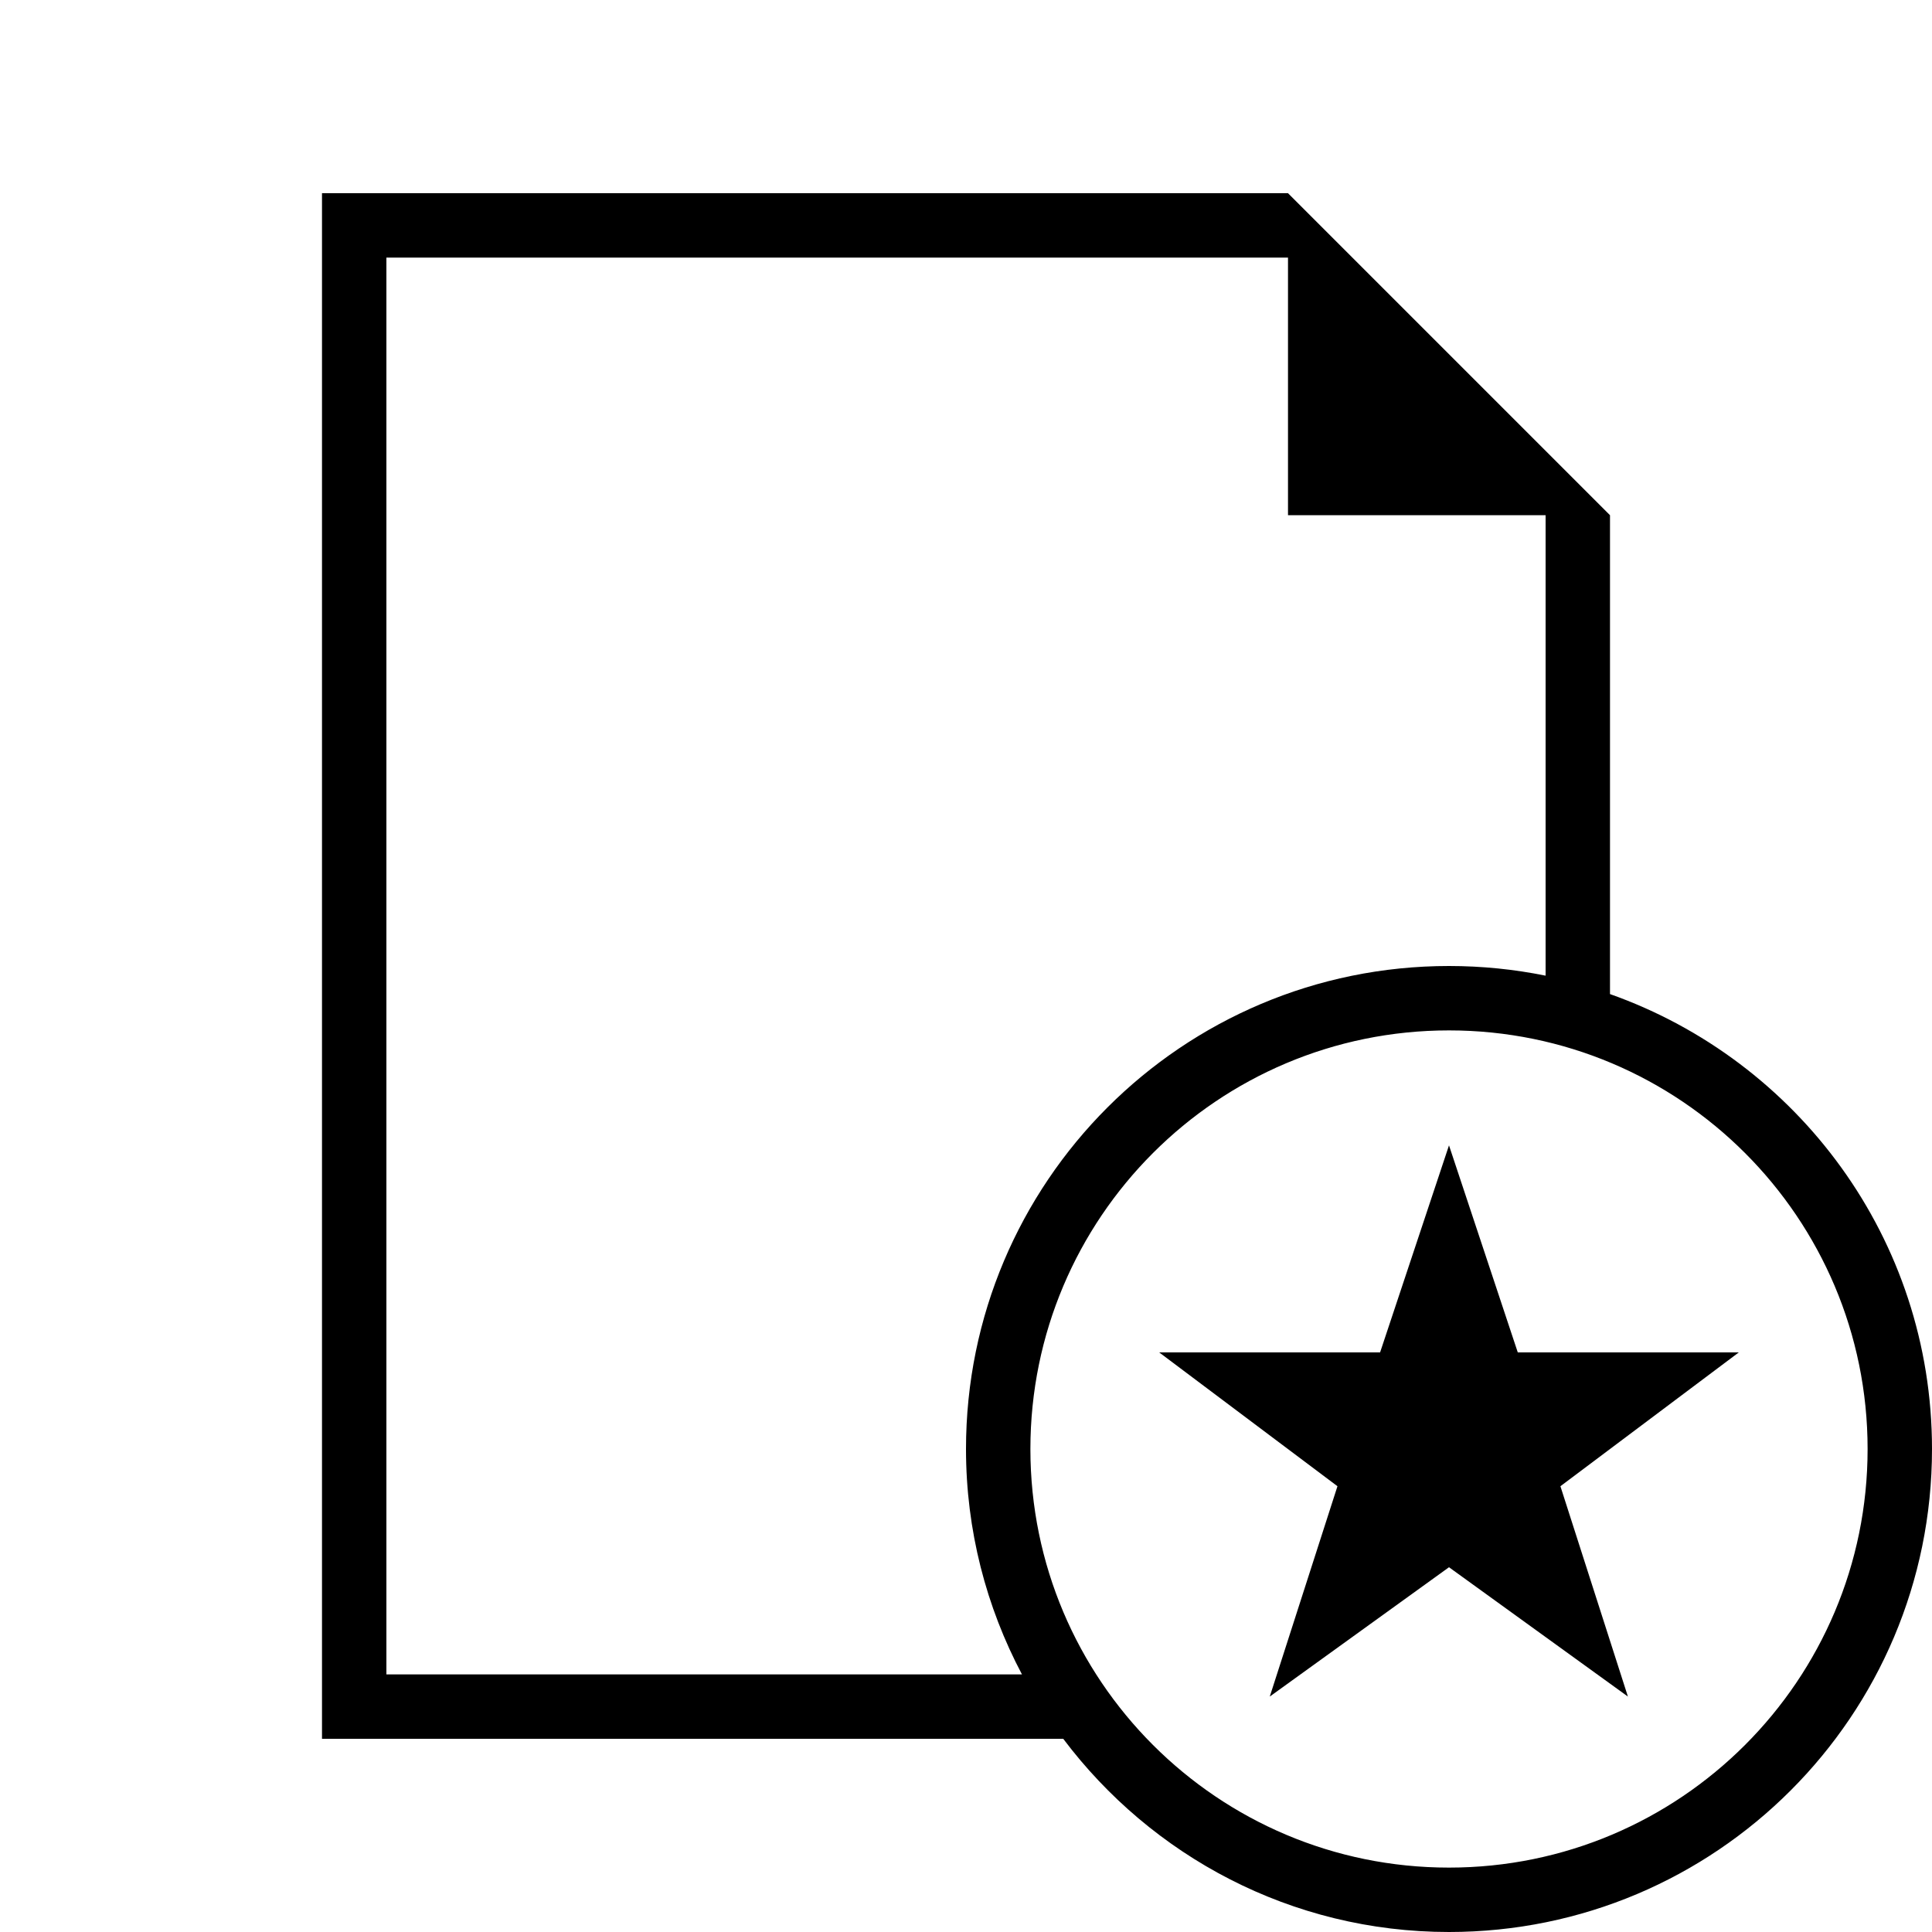 <?xml version="1.0" encoding="iso-8859-1"?>
<!DOCTYPE svg PUBLIC "-//W3C//DTD SVG 1.1//EN" "http://www.w3.org/Graphics/SVG/1.1/DTD/svg11.dtd">
<svg version="1.1" xmlns="http://www.w3.org/2000/svg" xmlns:xlink="http://www.w3.org/1999/xlink" x="0px" y="0px" width="30" height="30" viewBox="0 0 30 30" xml:space="preserve">
    <g transform="translate(-210 -200)">
        <g xmlns="http://www.w3.org/2000/svg" xmlns:xlink="http://www.w3.org/1999/xlink" id="file-star-7">
		<path d="M240,222.5c0-3.265-2.089-6.034-5-7.064V208l-5-5h-15v24h11.51c1.369,1.819,3.539,3,5.99,3    C236.643,230,240,226.643,240,222.5z M216,226v-22h14v4h4v7.15c-0.484-0.098-0.986-0.15-1.5-0.15c-4.143,0-7.5,3.357-7.5,7.5    c0,1.265,0.316,2.455,0.869,3.5H216z M232.5,229c-3.59,0-6.5-2.91-6.5-6.5s2.91-6.5,6.5-6.5s6.5,2.91,6.5,6.5    S236.09,229,232.5,229z"/>
		<polygon points="237,221 233.568,221 232.5,217.785 231.43,221 228,221 230.768,223.078 229.717,226.344 232.5,224.336     235.278,226.344 234.23,223.078   "/>
	</g>
	
    </g>
</svg>
